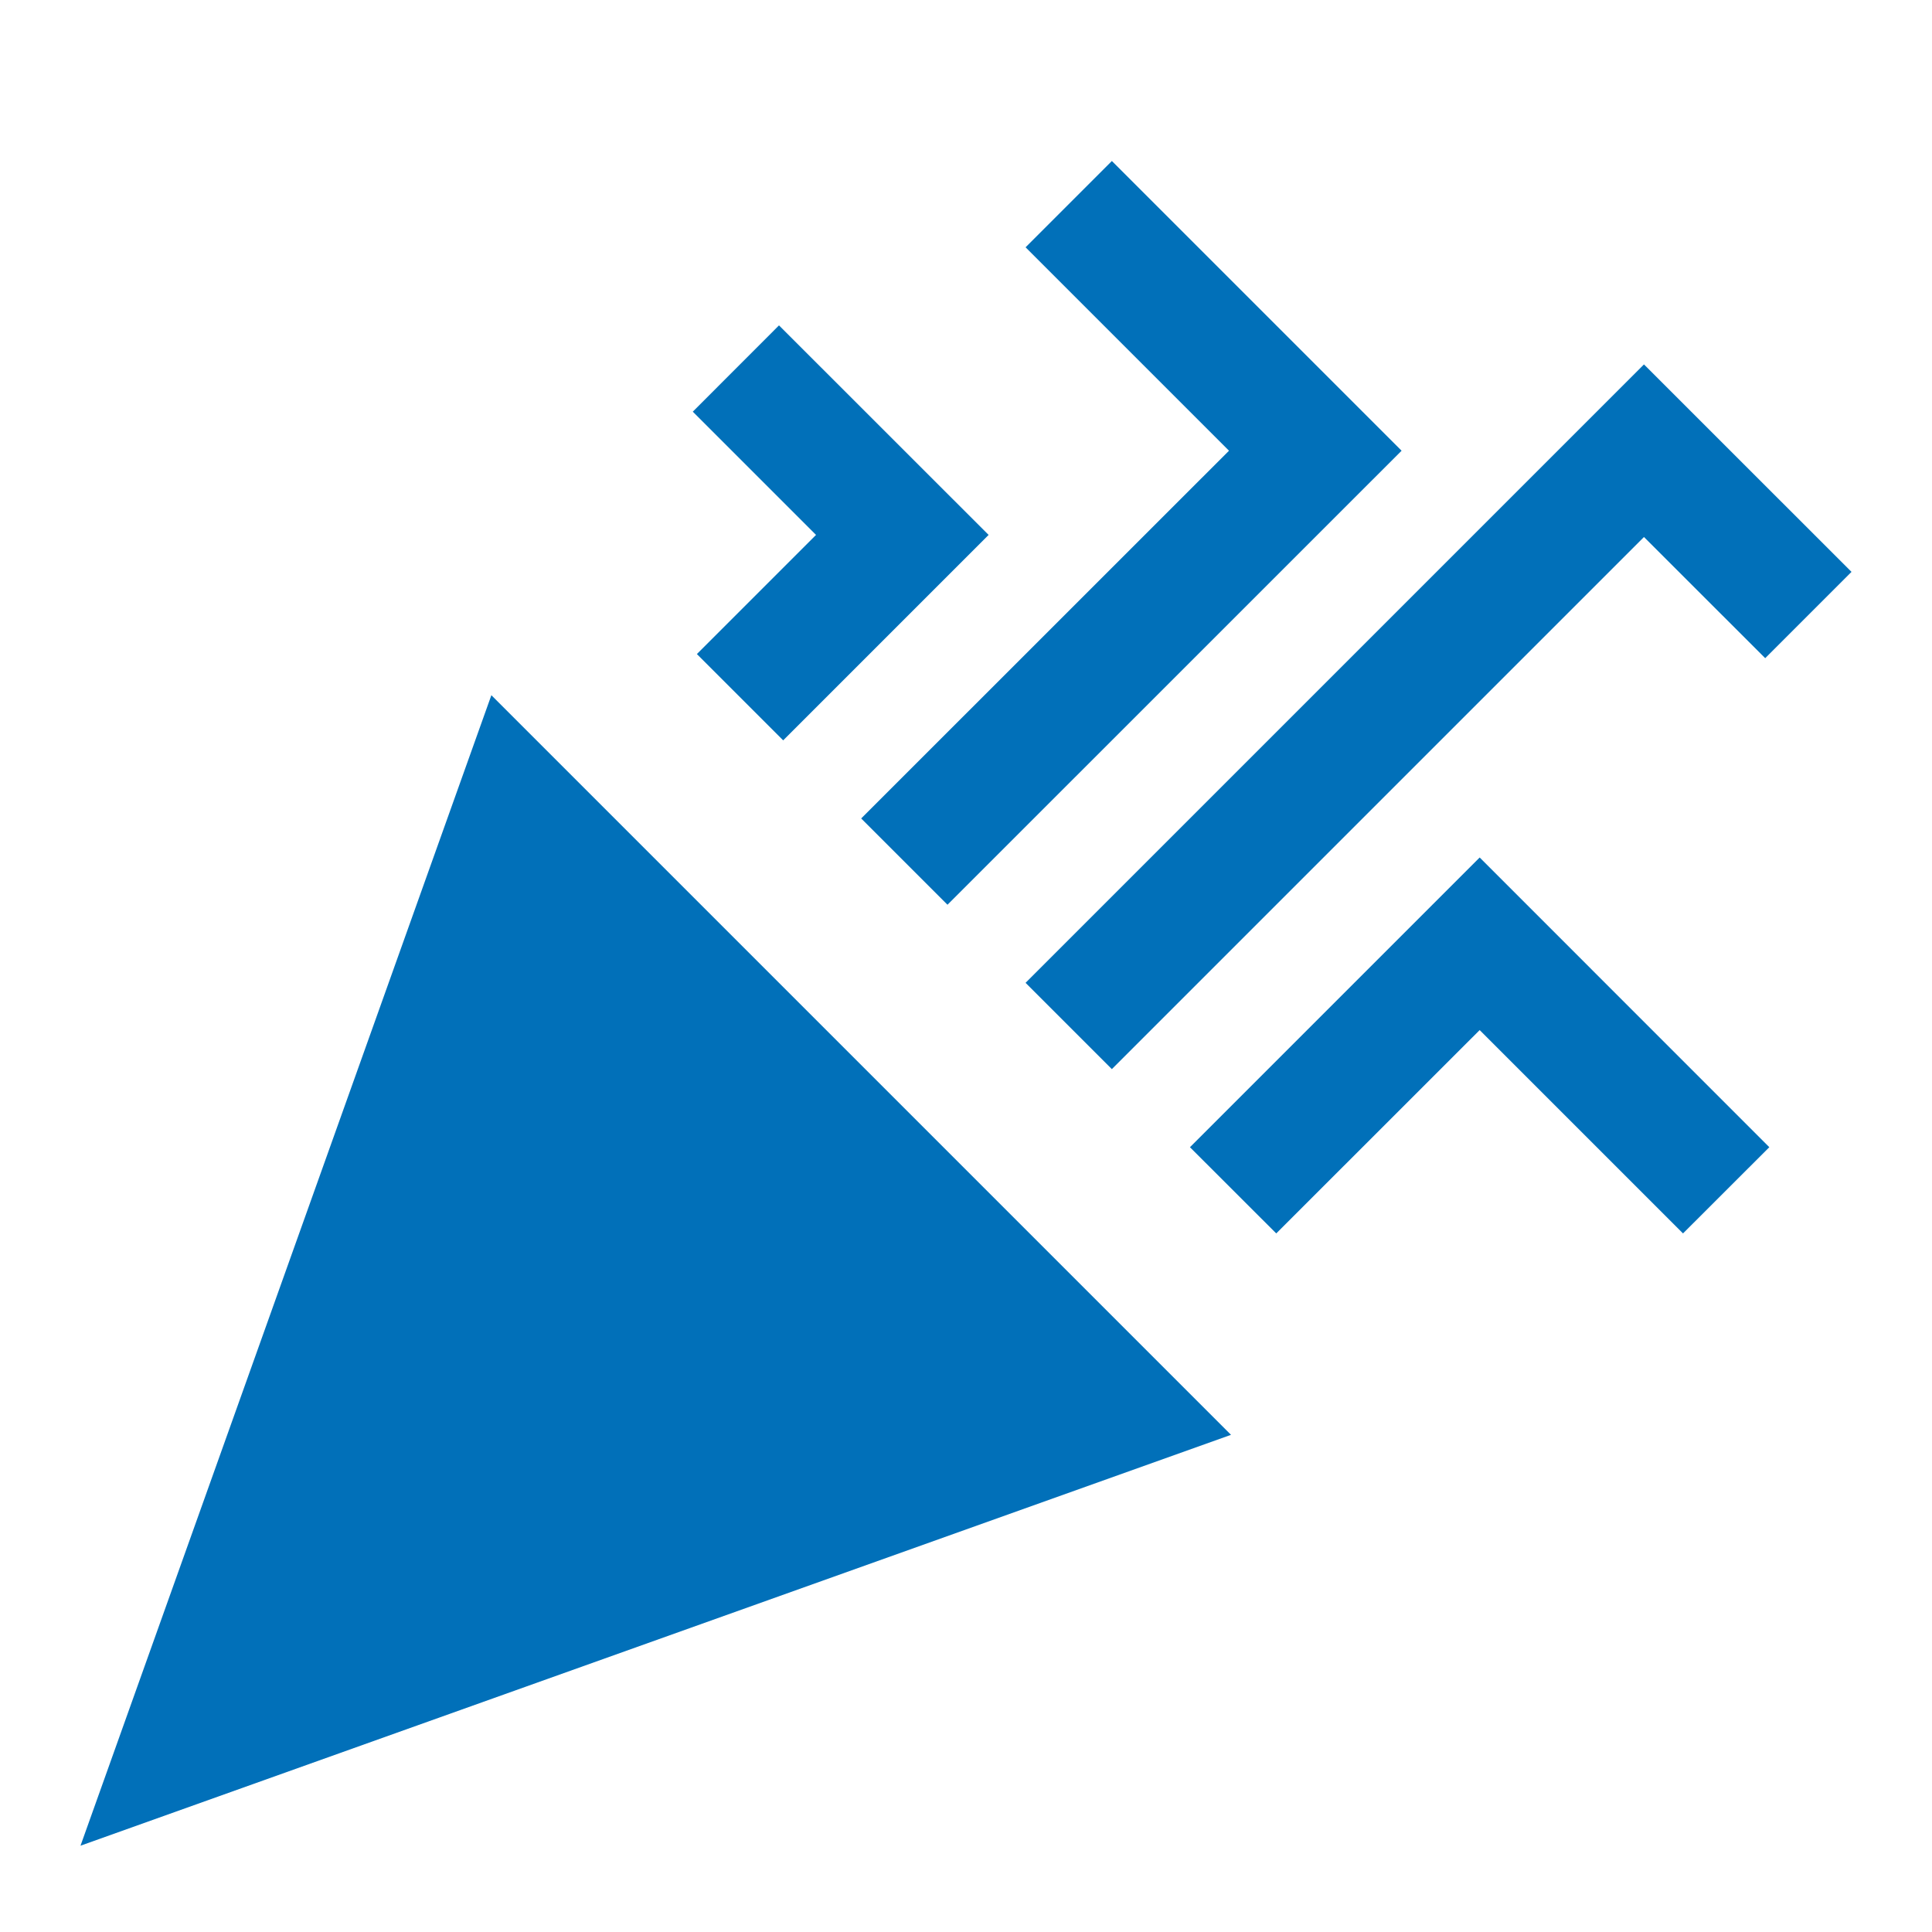 <svg width="24" height="24" viewBox="0 0 24 24" fill="none" xmlns="http://www.w3.org/2000/svg">
<path d="M1 22.928L6.104 8.636L15.292 17.824L1 22.928ZM13.812 13.281L12.74 12.209L20.422 4.527L23 7.104L21.928 8.176L20.422 6.671L13.812 13.281ZM9.729 9.197L8.657 8.125L10.137 6.645L8.606 5.114L9.677 4.042L12.281 6.645L9.729 9.197ZM11.77 11.239L10.698 10.167L15.267 5.599L12.74 3.072L13.812 2L17.411 5.599L11.77 11.239ZM15.854 15.322L14.782 14.251L18.381 10.652L21.979 14.251L20.907 15.322L18.381 12.796L15.854 15.322Z" fill="#0170B9"/>
</svg>
